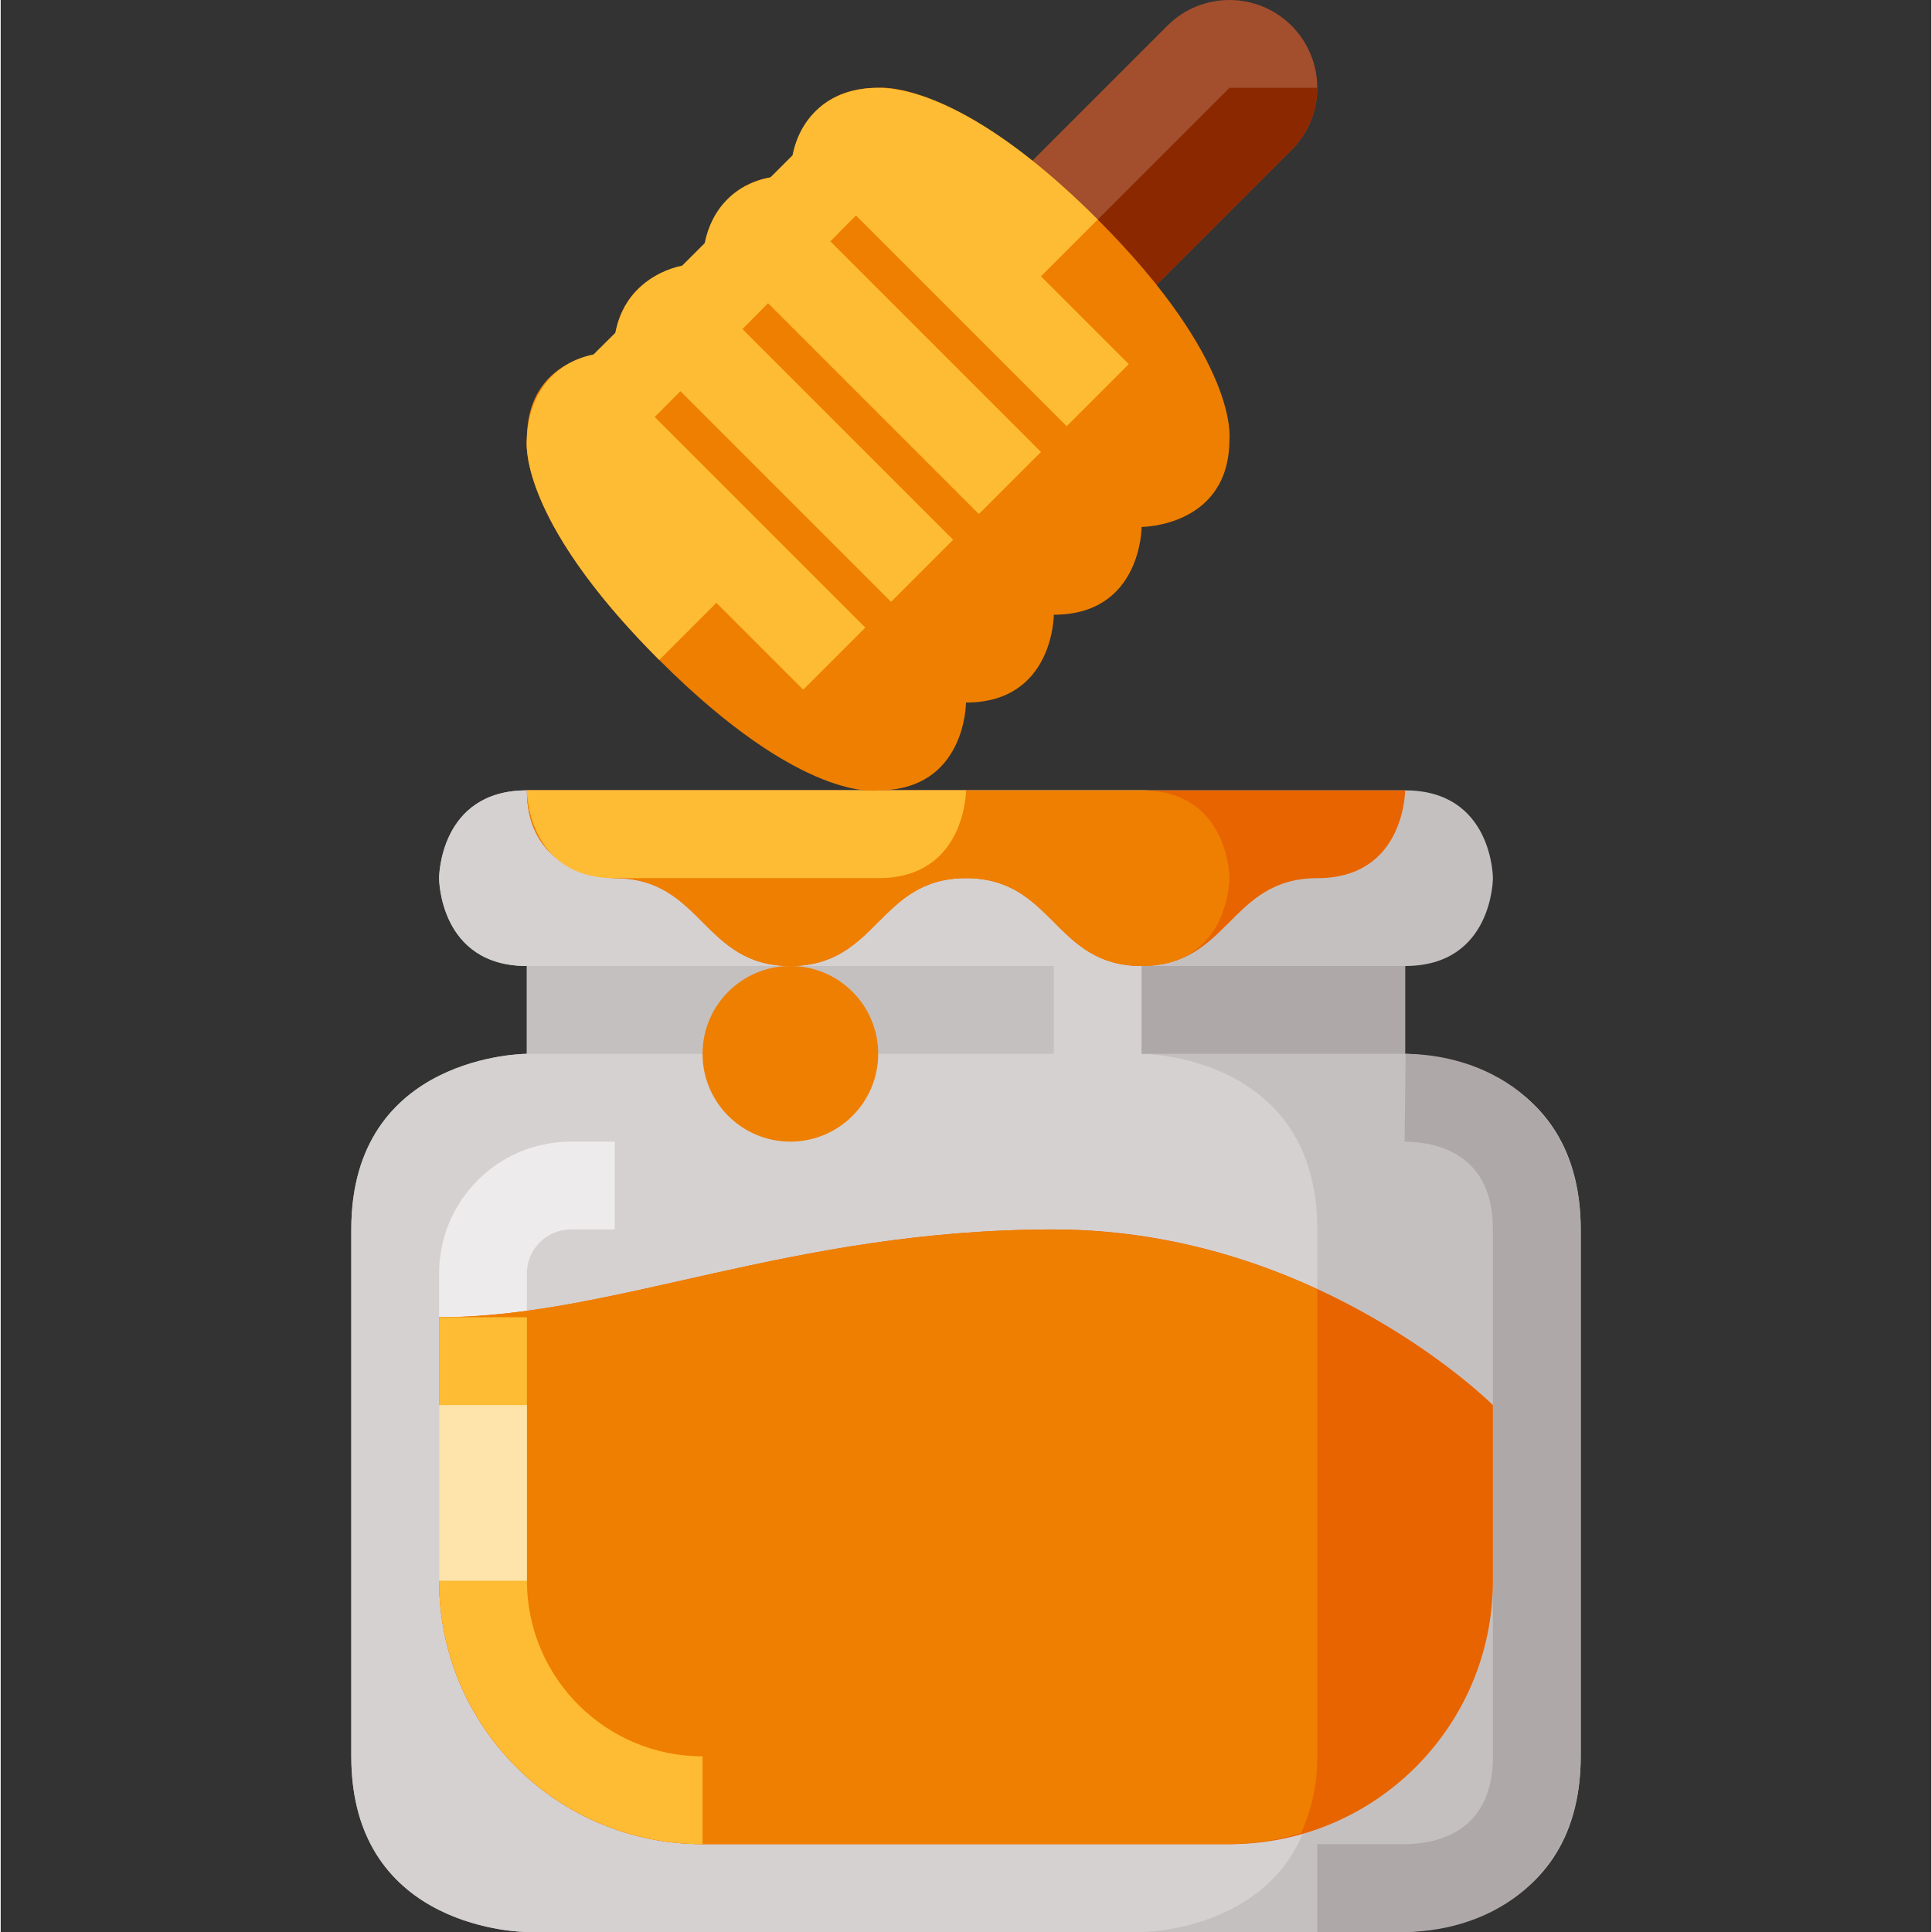 <svg height="469pt" viewBox="-85 0 469 469.334" width="469pt" xmlns="http://www.w3.org/2000/svg"><rect x="-85" y="0" width="469" height="469.334" fill="#333333" stroke="none"/><path d="m228.586 6.25c-8.332-8.332-21.84-8.332-30.172 0-5.098 5.098-58.965 58.965-64 64-8.324 8.332-8.324 21.836.008 30.164 8.328 8.328 21.832 8.332 30.164.004 5.035-5.035 58.898-58.902 64-64 8.332-8.332 8.332-21.84 0-30.168zm0 0" fill="#a34e2d"/><path d="m149.5 106.668v-21.336l64-64h21.332c.012 5.66-2.238 11.09-6.25 15.086l-64 63.988c-3.988 4.02-9.418 6.273-15.082 6.262zm0 0" fill="#8b2800"/><path d="m256.168 256v-21.332c21.332 0 21.332-21.336 21.332-21.336s0-21.332-21.332-21.332h-213.336c-21.332 0-21.332 21.332-21.332 21.332s0 21.336 21.332 21.336v21.332s-42.664 0-42.664 42.668v128c0 42.664 42.664 42.664 42.664 42.664h213.336s42.664 0 42.664-42.664v-128c0-42.668-42.664-42.668-42.664-42.668zm0 0" fill="#c5c0c0"/><path d="m234.832 469.332v-21.332h21.293c7.895-.094 21.375-2.988 21.375-21.332v-128c0-18.344-13.438-21.242-21.457-21.336l.25-21.332c21.164.25 42.539 13.543 42.539 42.668v128c0 29.133-21.395 42.414-42.582 42.664zm0 0" fill="#afa8a8"/><path d="m234.832 426.668v-128c0-42.668-42.664-42.668-42.664-42.668v-21.332c21.332 0 21.332-21.336 21.332-21.336s0-21.332-21.332-21.332h-149.336c-21.332 0-21.332 21.332-21.332 21.332s0 21.336 21.332 21.336v21.332s-42.664 0-42.664 42.668v128c0 42.664 42.664 42.664 42.664 42.664h149.336s42.664 0 42.664-42.664zm0 0" fill="#d5d1d1"/><path d="m85.5 448c-35.328-.039-63.961-28.668-64-64v-74.668c.02-17.664 14.336-31.98 32-32h10.668v21.336h-10.668c-5.887.008-10.66 4.777-10.668 10.664v74.668c.027 23.555 19.113 42.641 42.668 42.668zm0 0" fill="#edebeb"/><path d="m42.832 234.668h128v21.332h-128zm0 0" fill="#c5c0c0"/><path d="m85.5 448h128c35.348 0 64-28.652 64-64v-42.668s-42.668-42.664-106.668-42.664-106.664 21.332-149.332 21.332v64c0 35.348 28.652 64 64 64zm0 0" fill="#e76400"/><path d="m170.832 298.668c-64 0-106.664 21.332-149.332 21.332v64c0 35.348 28.652 64 64 64h128c5.906-.086 11.77-.996 17.426-2.707 2.617-5.859 3.949-12.211 3.906-18.625v-113.426c-20.016-9.461-41.859-14.438-64-14.574zm0 0" fill="#ef7f00"/><path d="m85.5 448c-35.328-.039-63.961-28.668-64-64v-64h21.332v64c.027 23.555 19.113 42.641 42.668 42.668zm0 0" fill="#fdbc34"/><path d="m21.5 341.332h21.332v42.668h-21.332zm0 0" fill="#fee3aa"/><path d="m128.168 256c0 11.781-9.551 21.332-21.336 21.332-11.781 0-21.332-9.551-21.332-21.332s9.551-21.332 21.332-21.332c11.785 0 21.336 9.551 21.336 21.332zm0 0" fill="#ef7f00"/><path d="m42.832 192c0 21.332 21.336 21.332 21.336 21.332 21.332 0 21.332 21.336 42.664 21.336 21.336 0 21.336-21.336 42.668-21.336s21.332 21.336 42.668 21.336c21.332 0 21.332-21.336 42.664-21.336 21.336 0 21.336-21.332 21.336-21.332zm0 0" fill="#e76400"/><path d="m64.168 213.332c21.332 0 21.332 21.336 42.664 21.336 21.336 0 21.336-21.336 42.668-21.336s21.332 21.336 42.668 21.336c21.332 0 21.332-21.336 21.332-21.336s0-21.332-21.332-21.332h-149.336c0 21.332 21.336 21.332 21.336 21.332zm0 0" fill="#ef7f00"/><path d="m128.168 213.332h-64c-21.336 0-21.336-21.332-21.336-21.332h106.668s0 21.332-21.332 21.332zm0 0" fill="#fdbc34"/><path d="m42.832 106.668c0-21.336 21.062-21.062 21.062-21.062.273-21.605 21.605-21.605 21.605-21.605s0-21.332 21.332-21.332c0 0 0-21.336 21.336-21.336 0 0 18.902-2.43 53.332 32 34.43 34.434 32 53.336 32 53.336 0 21.332-21.332 21.332-21.332 21.332s0 21.332-21.336 21.332c0 0 0 21.336-21.332 21.336 0 0 0 21.332-21.332 21.332 0 0-18.121 3.387-53.188-31.68-35.066-35.066-32.148-53.652-32.148-53.652zm0 0" fill="#ef7f00"/><g fill="#fdbc34"><path d="m74.98 160.324c-30-30.023-32.23-47.906-32.211-52.668.086-11.5 6.312-19.531 16.25-21.551l5.312-5.281c1.875-9.438 8.773-14.711 16.23-16.305l5.457-5.445c1.711-8.555 7.523-14.375 15.961-15.969l5.375-5.367c2.02-10.113 9.789-16.406 20.812-16.406 6.52 0 24.457 3.117 53.332 32l-15.082 15.086c-24.918-24.918-38.043-25.75-38.188-25.75l-.105 4.25-16.875 17.082h-4.418l-.102 4.25-16.812 17.082h-4.418l-.062 4.367-17.105 17.176-4.289.062c.062.605 1.395 13.668 26.02 38.301zm0 0"/><path d="m45.957 103.543 15.086-15.086 64 64-15.086 15.086zm0 0"/><path d="m67.293 82.207 15.082-15.082 64 64-15.082 15.082zm0 0"/><path d="m88.625 60.875 15.082-15.082 64 64-15.082 15.082zm0 0"/><path d="m109.957 39.543 15.086-15.086 64 64-15.086 15.086zm0 0"/></g><path d="m192.168 234.668h64v21.332h-64zm0 0" fill="#afa8a8"/></svg>